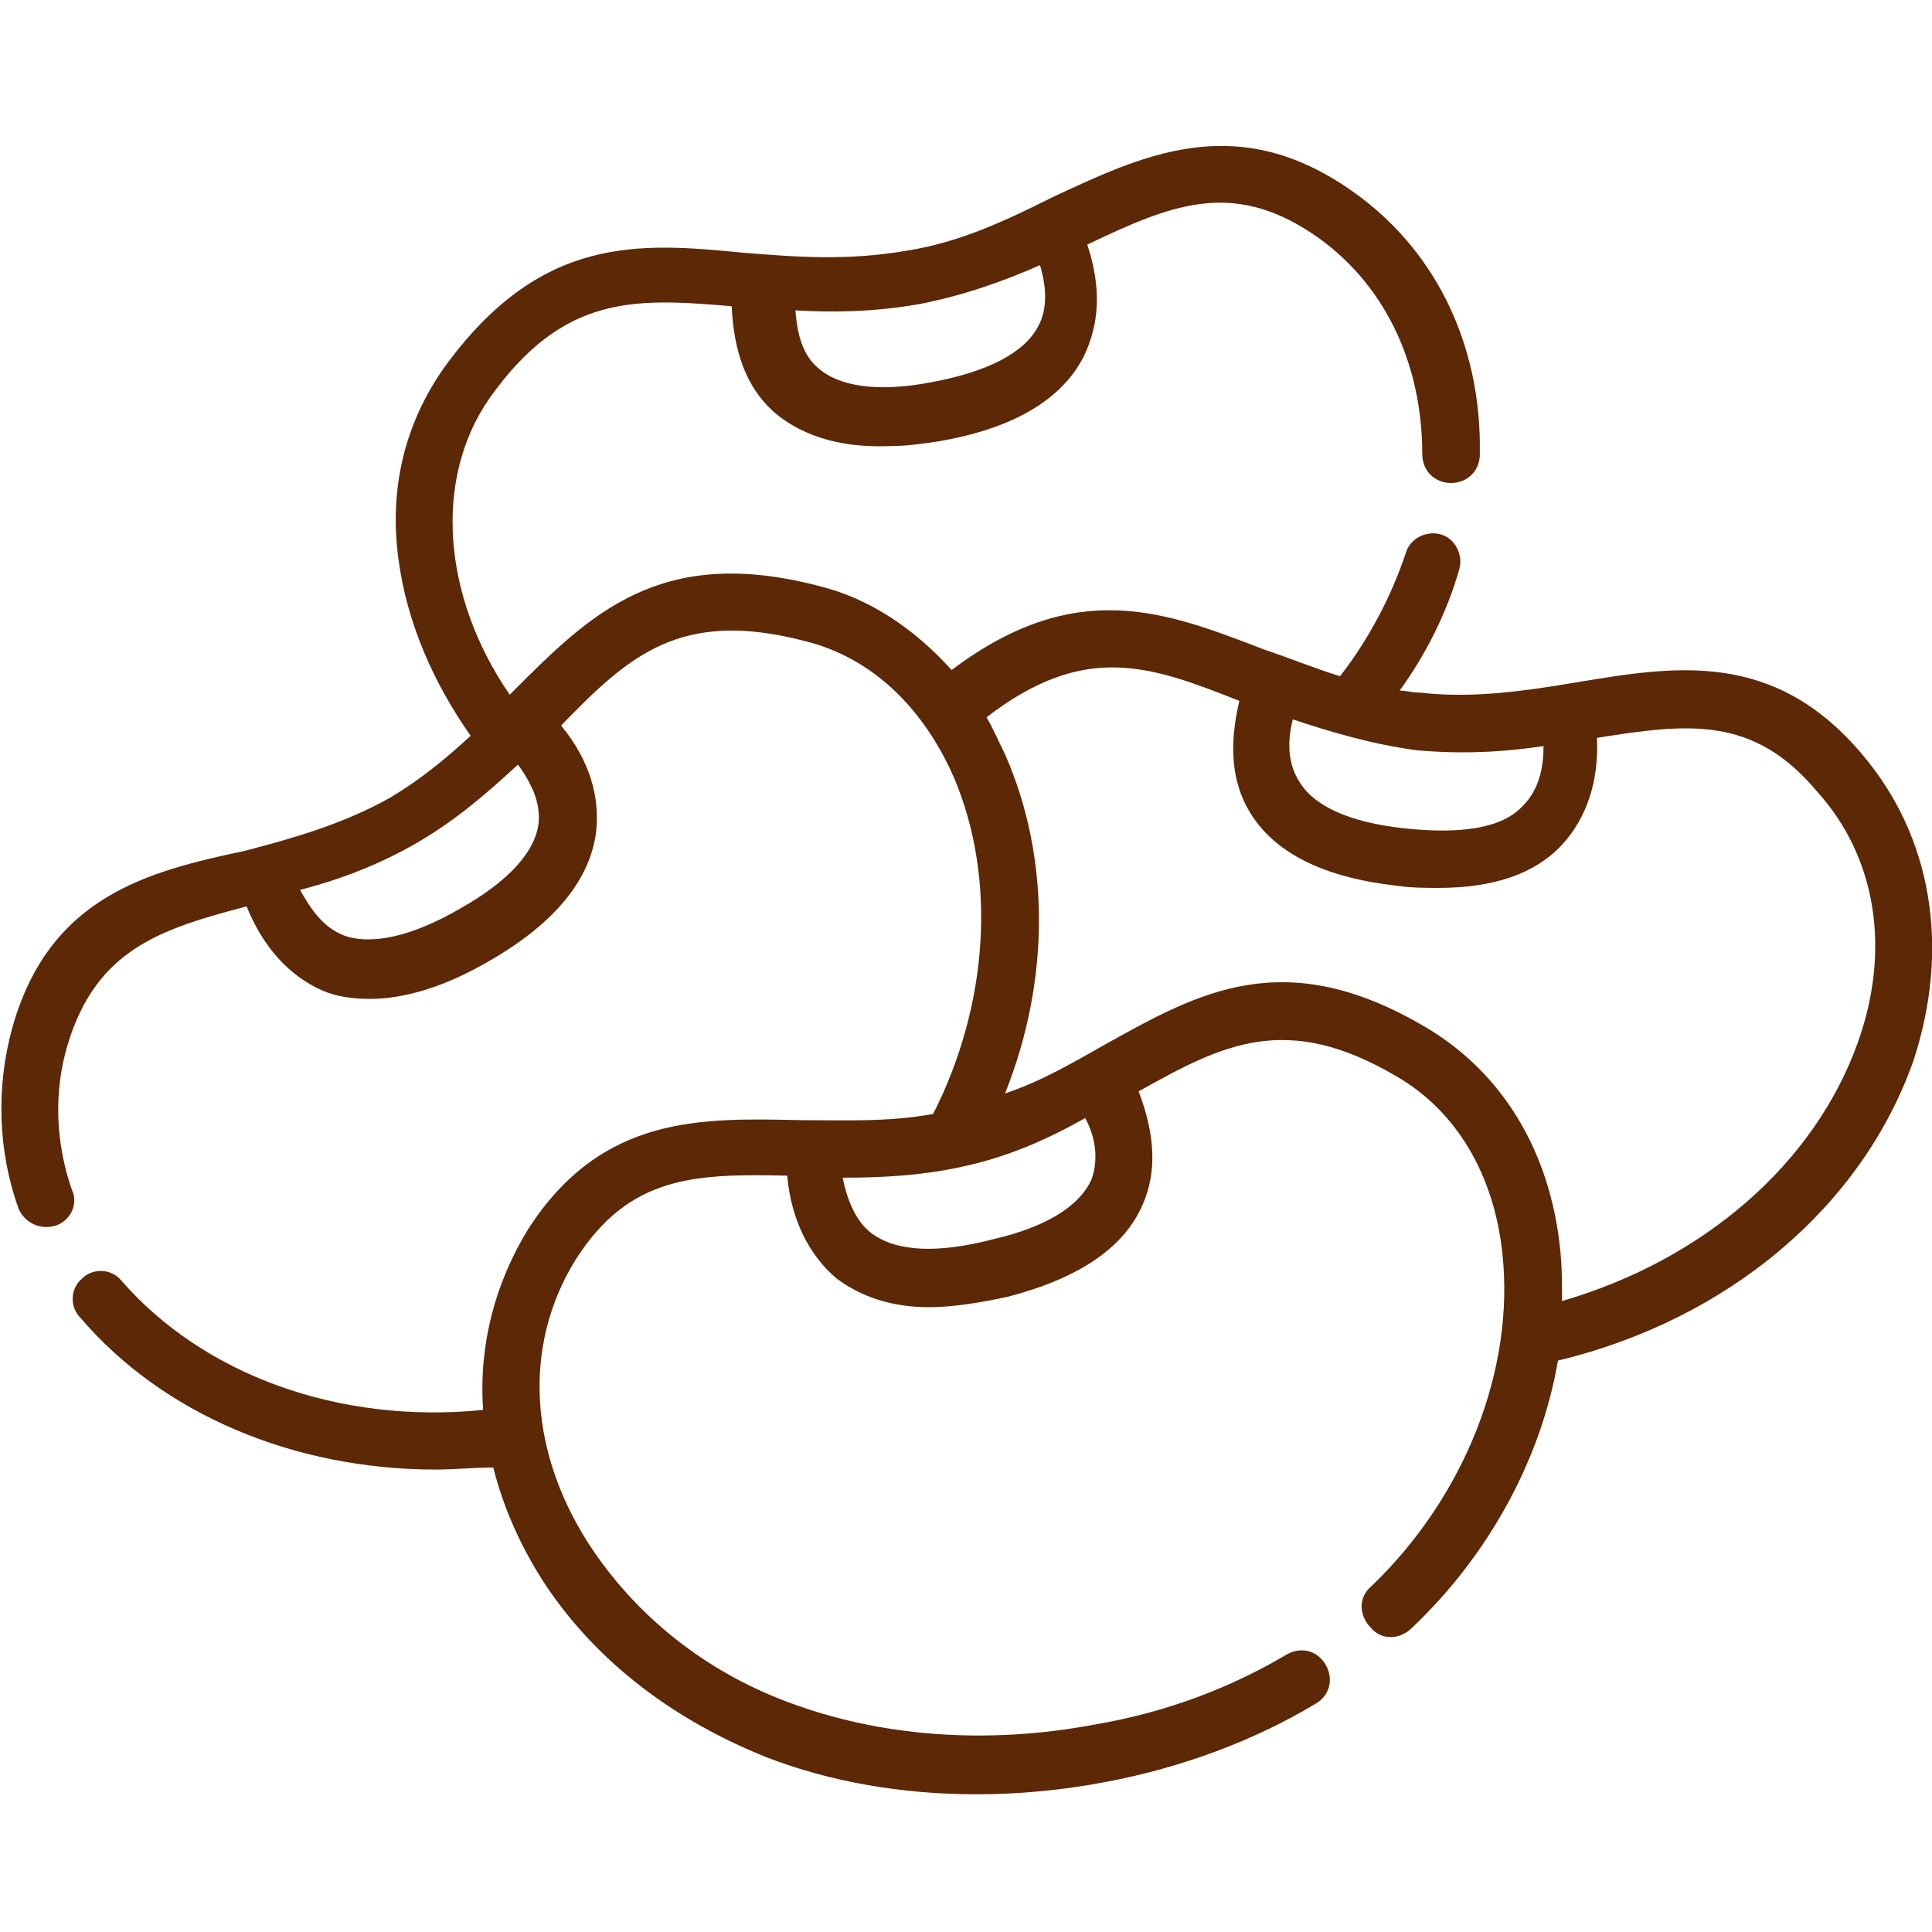 <?xml version="1.0" encoding="utf-8"?>
<!-- Generator: Adobe Illustrator 19.2.0, SVG Export Plug-In . SVG Version: 6.00 Build 0)  -->
<svg version="1.1" id="Layer_1" xmlns="http://www.w3.org/2000/svg" xmlns:xlink="http://www.w3.org/1999/xlink" x="0px" y="0px"
	 viewBox="0 0 94 94" style="enable-background:new 0 0 94 94;" xml:space="preserve" fill="#5C2806">
<title>Current Threats</title>
<path d="M90.6,36.7L90.6,36.7c-4.3-5.1-9.1-4.3-13.9-3.5c-2.4,0.4-5,0.8-7.6,0.5c-0.4,0-0.7-0.1-1-0.1c1.3-1.8,2.3-3.8,2.9-5.9
	c0.2-0.7-0.2-1.5-0.9-1.7c-0.7-0.2-1.5,0.2-1.7,0.9c-0.7,2.1-1.8,4.2-3.2,6c-1.3-0.4-2.5-0.9-3.7-1.3c-4.7-1.8-9.1-3.6-15.2,1
	c-1.8-2-4-3.5-6.5-4.1c-7.7-2-11.1,1.4-14.8,5.1c-0.1,0.1-0.1,0.1-0.2,0.2c-3.3-4.8-3.7-10.5-1-14.4c3.6-5.1,7.1-4.9,11.8-4.5
	c0.1,2.2,0.7,3.9,2,5.1c1.6,1.4,3.7,1.8,5.8,1.7c0.7,0,1.4-0.1,2.1-0.2c3.7-0.6,6.1-2,7.2-4.1c0.8-1.6,0.9-3.4,0.2-5.5
	c4-1.9,7-3.2,11-0.5c3.4,2.3,5.3,6.2,5.3,10.7c0,0.8,0.6,1.4,1.4,1.4c0,0,0,0,0,0c0.8,0,1.4-0.6,1.4-1.4c0.1-5.5-2.3-10.2-6.5-13
	c-5.5-3.7-10-1.5-14.3,0.5c-2.2,1.1-4.5,2.2-7.1,2.6c-2.9,0.5-5.4,0.3-7.9,0.1c-5.1-0.5-9.9-0.9-14.6,5.6c-1.9,2.7-2.7,5.9-2.2,9.4
	c0.4,2.9,1.6,5.8,3.5,8.5c-1.2,1.1-2.4,2.1-3.9,3c-2.3,1.3-4.8,2-7.1,2.6C7.2,42.4,2.4,43.6,0.6,50c-0.8,2.9-0.7,6,0.3,8.8
	c0.3,0.7,1.1,1.1,1.9,0.8c0.7-0.3,1-1.1,0.7-1.7c-0.8-2.3-0.9-4.8-0.2-7.1c1.4-4.6,4.5-5.6,8.7-6.7c0.8,2,2.1,3.4,3.7,4.1
	c0.7,0.3,1.5,0.4,2.3,0.4c1.7,0,3.7-0.6,5.9-1.9c3.1-1.8,4.8-3.9,5.1-6.2c0.2-1.7-0.3-3.5-1.7-5.2c3.3-3.4,5.8-5.7,11.9-4.1
	c3.2,0.8,5.7,3.2,7.2,6.6c2.1,4.9,1.7,11.1-1,16.4c-2.2,0.4-4.3,0.3-6.4,0.3c-4.8-0.1-9.7-0.3-13.3,5.3c-1.6,2.6-2.4,5.6-2.2,8.7
	c0,0,0,0,0,0.1c-7,0.7-13.6-1.7-17.6-6.3c-0.5-0.6-1.4-0.6-1.9-0.1c-0.6,0.5-0.6,1.4-0.1,1.9c4,4.7,10.4,7.4,17.3,7.4
	c0.9,0,1.9-0.1,2.8-0.1c0.5,2,1.4,4,2.6,5.8c2.5,3.7,6.2,6.5,10.7,8.3c3.1,1.2,6.6,1.8,10.2,1.8c2.1,0,4.2-0.2,6.3-0.6
	c3.7-0.7,7.2-2,10.2-3.8c0.7-0.4,0.9-1.2,0.5-1.9c-0.4-0.7-1.2-0.9-1.9-0.5c-2.7,1.6-5.8,2.8-9.3,3.4c-5.3,1-10.5,0.6-15-1.1
	c-4-1.5-7.2-4.1-9.4-7.3c-3.2-4.7-3.5-10-0.9-14.2c2.6-4.1,5.8-4.2,10.3-4.1c0.2,2.2,1.1,3.9,2.4,5c1.2,0.9,2.7,1.4,4.5,1.4
	c1.1,0,2.4-0.2,3.8-0.5c3.5-0.9,5.7-2.4,6.6-4.5c0.7-1.6,0.6-3.4-0.2-5.5c4.1-2.3,7.2-3.9,12.6-0.7c2.9,1.7,4.7,4.8,5.1,8.6
	c0.6,5.6-1.8,11.8-6.4,16.2c-0.6,0.5-0.6,1.4,0,2c0.5,0.6,1.4,0.6,2,0c3.8-3.6,6.3-8.3,7.1-13c8.3-2,14.8-7.5,17.3-14.6
	C94.9,46.1,94,40.7,90.6,36.7z M44.7,14.8c2.1-0.4,4.1-1.1,5.9-1.9c0.3,1,0.4,2.1-0.1,3c-0.7,1.3-2.5,2.2-5.2,2.7
	c-2.6,0.5-4.5,0.2-5.5-0.7c-0.7-0.6-1-1.5-1.1-2.8C40.4,15.2,42.4,15.2,44.7,14.8z M26.2,40.1c-0.2,1.4-1.5,2.8-3.8,4.1
	c-2.4,1.4-4.4,1.8-5.7,1.3c-1-0.4-1.6-1.3-2.1-2.2c1.9-0.5,3.8-1.2,5.7-2.3c1.9-1.1,3.5-2.5,4.9-3.8C26,38.3,26.3,39.2,26.2,40.1z
	 M62.9,35c1.8,0.6,3.8,1.2,6,1.5c2.2,0.2,4.2,0.1,6.2-0.2c0,1-0.2,2.1-1,2.9c-1,1.1-3,1.4-5.8,1.1c-2.7-0.3-4.4-1.1-5.1-2.3
	C62.7,37.2,62.6,36.2,62.9,35z M53.1,57.4c-0.6,1.3-2.2,2.3-4.8,2.9c-2.7,0.7-4.7,0.6-5.9-0.3c-0.8-0.6-1.2-1.7-1.4-2.7
	c1.9,0,4-0.1,6.1-0.6c2.2-0.5,4.1-1.4,5.7-2.3C53.4,55.5,53.4,56.6,53.1,57.4L53.1,57.4z M90.4,50.7c-2.1,5.9-7.5,10.6-14.4,12.6
	c0-0.9,0-1.7-0.1-2.6c-0.5-4.7-2.8-8.5-6.5-10.7c-6.9-4.1-11.1-1.7-15.6,0.8c-1.6,0.9-3.1,1.8-4.9,2.4c2.2-5.5,2.2-11.5,0-16.5
	c-0.3-0.6-0.6-1.3-0.9-1.8c4.8-3.7,8-2.5,12.3-0.8c-0.5,2.1-0.4,3.9,0.5,5.4c1.2,2,3.6,3.2,7.2,3.6c0.7,0.1,1.4,0.1,2,0.1
	c2.7,0,4.7-0.7,6-2.1c1.2-1.3,1.8-3.1,1.7-5.2c4.4-0.7,7.6-1.1,10.7,2.6C91.3,41.7,92,46.2,90.4,50.7z"/>
</svg>
